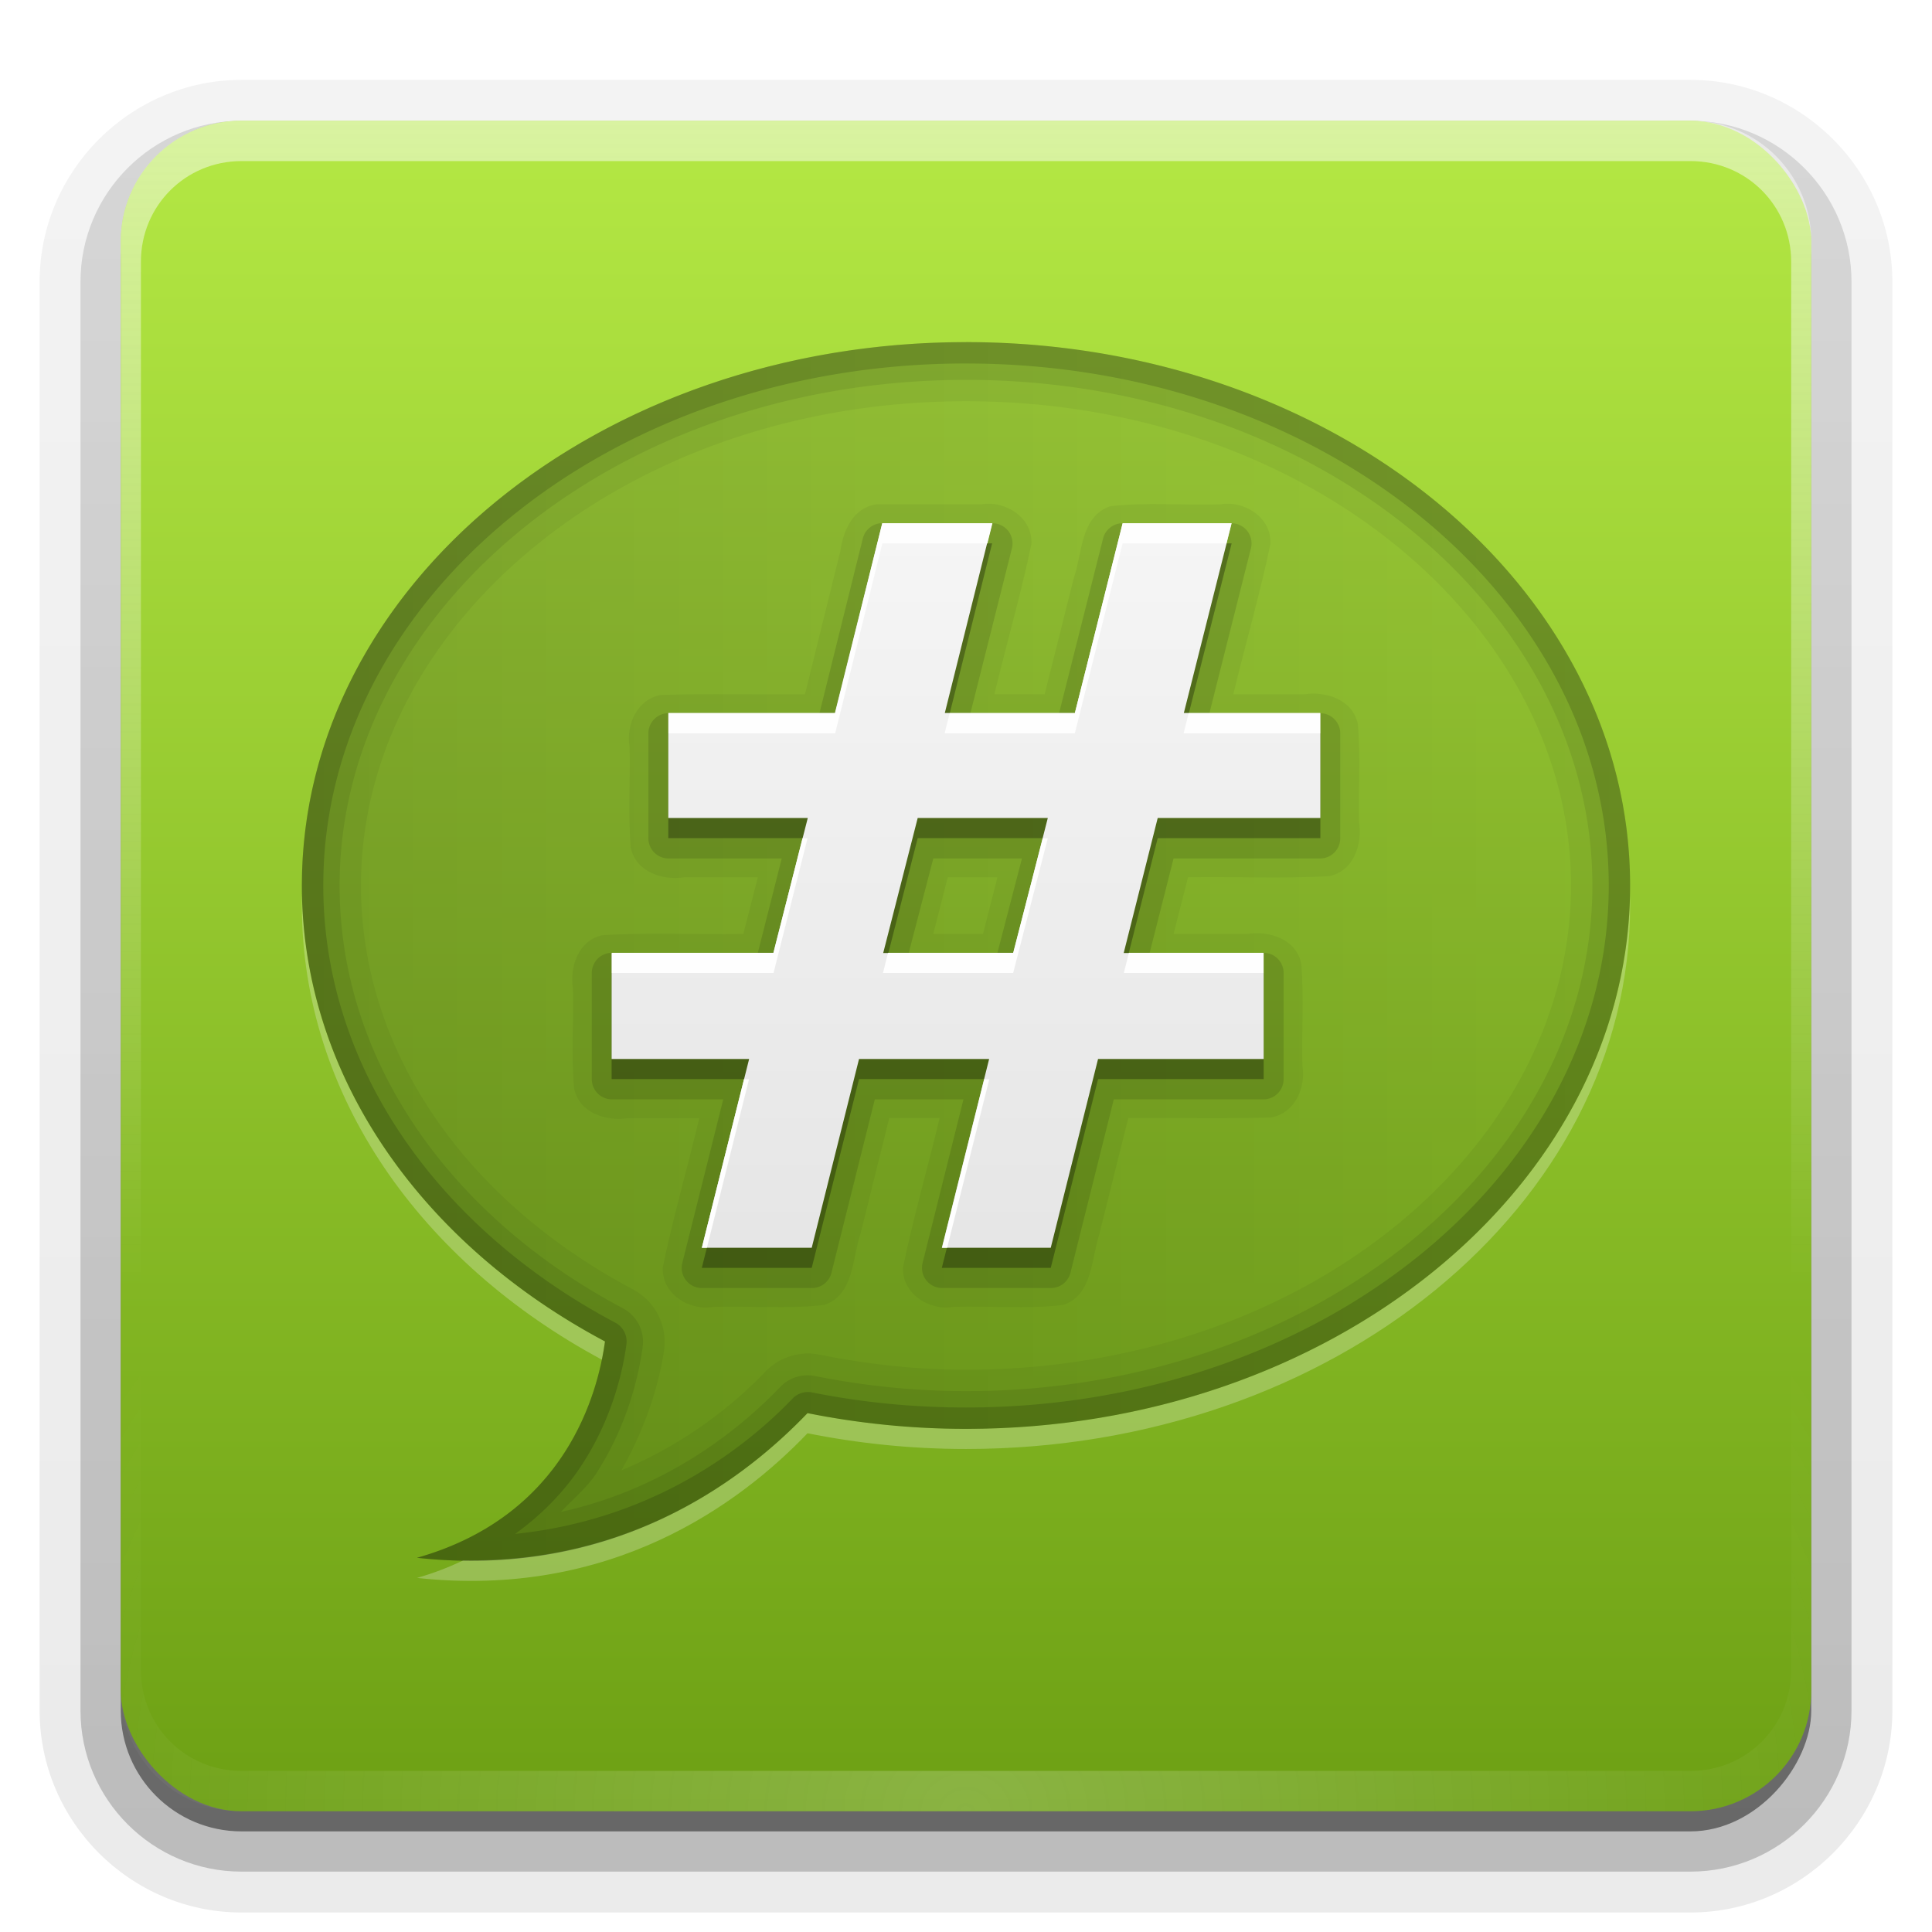 <svg height="96" width="96" xmlns="http://www.w3.org/2000/svg" xmlns:xlink="http://www.w3.org/1999/xlink"><linearGradient id="a"><stop offset="0" stop-color="#6da014"/><stop offset="1" stop-color="#b4e844"/></linearGradient><linearGradient id="b"><stop offset="0" stop-color="#fefefe"/><stop offset="1" stop-color="#fefefe" stop-opacity="0"/></linearGradient><linearGradient id="c" gradientUnits="userSpaceOnUse" x1="36.357" x2="36.357" xlink:href="#b" y1="6" y2="63.893"/><radialGradient id="d" cx="48" cy="90.172" gradientTransform="matrix(1.157 0 0 .996 -7.551 .197)" gradientUnits="userSpaceOnUse" r="42" xlink:href="#b"/><linearGradient id="e" gradientUnits="userSpaceOnUse" x1="48" x2="48" xlink:href="#a" y1="90" y2="5.988"/><clipPath id="f"><path d="m12 96c-3.324 0-6 2.676-6 6v72c0 3.324 2.676 6 6 6h72c3.324 0 6-2.676 6-6v-72c0-3.324-2.676-6-6-6zm36 11c18.225 0 33 12.088 33 27s-14.775 27-33 27c-2.714 0-5.351-.276-7.875-.781-3.393 3.541-9.783 8.233-19.406 7.188 7.43-2.1 8.999-8.241 9.344-10.75-9.063-4.813-15.062-13.158-15.062-22.656 0-14.912 14.775-27 33-27z"/></clipPath><linearGradient gradientUnits="userSpaceOnUse" x1="48" x2="48" xlink:href="#a" y1="180" y2="95.988"/><filter id="g" color-interpolation-filters="sRGB" height="1.376" width="1.345" x="-.173" y="-.188"><feGaussianBlur stdDeviation="4.746"/></filter><linearGradient id="h" gradientUnits="userSpaceOnUse" x1="15" x2="127.283" y1="47.277" y2="47.277"><stop offset="0"/><stop offset="1" stop-opacity="0"/></linearGradient><linearGradient id="i" gradientUnits="userSpaceOnUse" x1="50.631" x2="50.631" y1="61.373" y2="26.423"><stop offset="0" stop-color="#e6e6e6"/><stop offset="1" stop-color="#f5f5f5"/></linearGradient><linearGradient id="j" gradientTransform="matrix(1.006 0 0 .994 100 0)" gradientUnits="userSpaceOnUse" x1="45.448" x2="45.448" y1="92.54" y2="7.017"><stop offset="0"/><stop offset="1" stop-opacity=".588"/></linearGradient><linearGradient id="k" gradientTransform="matrix(1.024 0 0 1.012 -1.143 -98.071)" gradientUnits="userSpaceOnUse" x1="32.251" x2="32.251" xlink:href="#j" y1="6.132" y2="90.239"/><linearGradient id="l" gradientTransform="translate(0 -97)" gradientUnits="userSpaceOnUse" x1="32.251" x2="32.251" xlink:href="#j" y1="6.132" y2="90.239"/><g><g fill="url(#k)"><path d="m12-95.031c-5.511 0-10.031 4.52-10.031 10.031v71c0 5.511 4.52 10.031 10.031 10.031h72c5.511 0 10.031-4.52 10.031-10.031v-71c0-5.511-4.52-10.031-10.031-10.031z" opacity=".08" transform="scale(1 -1)"/><path d="m12-94.031c-4.972 0-9.031 4.06-9.031 9.031v71c0 4.972 4.06 9.031 9.031 9.031h72c4.972 0 9.031-4.06 9.031-9.031v-71c0-4.972-4.06-9.031-9.031-9.031z" opacity=".1" transform="scale(1 -1)"/><path d="m12-93c-4.409 0-8 3.591-8 8v71c0 4.409 3.591 8 8 8h72c4.409 0 8-3.591 8-8v-71c0-4.409-3.591-8-8-8z" opacity=".2" transform="scale(1 -1)"/><rect height="85" opacity=".3" rx="7" transform="scale(1 -1)" width="86" x="5" y="-92"/></g><rect fill="url(#l)" height="84" opacity=".45" rx="6" transform="scale(1 -1)" width="84" x="6" y="-91"/></g><g><rect fill="url(#e)" height="84" rx="6" width="84" x="6" y="6"/><path d="m12 6c-3.324 0-6 2.676-6 6v2 68 2c0 .335.041.651.094.969.049.296.097.597.188.875.01.03.021.064.031.094.099.288.235.547.375.812.145.274.316.536.5.781s.374.473.594.688c.44.428.943.815 1.5 1.094.279.14.573.247.875.344-.256-.1-.487-.236-.719-.375-.007-.004-.024.004-.031 0-.032-.019-.062-.043-.094-.062-.12-.077-.231-.164-.344-.25-.106-.081-.213-.161-.312-.25-.178-.161-.347-.345-.5-.531-.108-.13-.218-.265-.312-.406-.025-.038-.038-.086-.062-.125-.065-.103-.13-.205-.188-.312-.101-.195-.206-.416-.281-.625-.008-.022-.024-.041-.031-.062-.032-.092-.036-.187-.062-.281-.03-.107-.07-.203-.094-.312-.073-.342-.125-.698-.125-1.062v-2-68-2c0-2.782 2.218-5 5-5h2 68 2c2.782 0 5 2.218 5 5v2 68 2c0 .364-.052.721-.125 1.062-.044.207-.088.398-.156.594-.008.022-.023.041-.031.062-.063.174-.138.367-.219.531-.042.083-.079.17-.125.25-.055.097-.127.188-.188.281-.094.141-.205.276-.312.406-.143.174-.303.347-.469.5-.011.01-.02.021-.031.031-.138.126-.285.234-.438.344-.103.073-.204.153-.312.219-.007.004-.024-.004-.031 0-.232.139-.463.275-.719.375.302-.097.596-.204.875-.344.557-.279 1.06-.666 1.5-1.094.22-.214.409-.442.594-.688s.355-.508.5-.781c.14-.265.276-.525.375-.812.01-.031.021-.063.031-.094.09-.278.139-.579.188-.875.052-.318.094-.634.094-.969v-2-68-2c0-3.324-2.676-6-6-6z" fill="url(#c)" opacity=".5"/><path d="m12 90c-3.324 0-6-2.676-6-6v-2-68-2c0-.335.041-.651.094-.969.049-.296.097-.597.188-.875.01-.03.021-.064.031-.094.099-.288.235-.547.375-.812.145-.274.316-.536.5-.781s.374-.473.594-.688c.44-.428.943-.815 1.5-1.094.279-.14.573-.247.875-.344-.256.1-.487.236-.719.375-.007.004-.024-.004-.031 0-.032.019-.062.043-.094.062-.12.077-.231.164-.344.25-.106.081-.213.161-.312.25-.178.161-.347.345-.5.531-.108.13-.218.265-.312.406-.025.038-.038.086-.062.125-.065.103-.13.205-.188.312-.101.195-.206.416-.281.625-.008.022-.024.041-.031.062-.032.092-.036.187-.062.281-.03.107-.07.203-.094.312-.073.342-.125.698-.125 1.062v2 68 2c0 2.782 2.218 5 5 5h2 68 2c2.782 0 5-2.218 5-5v-2-68-2c0-.364-.052-.721-.125-1.062-.044-.207-.088-.398-.156-.594-.008-.022-.023-.041-.031-.062-.063-.174-.138-.367-.219-.531-.042-.083-.079-.17-.125-.25-.055-.097-.127-.188-.188-.281-.094-.141-.205-.276-.312-.406-.143-.174-.303-.347-.469-.5-.011-.01-.02-.021-.031-.031-.138-.126-.285-.234-.438-.344-.103-.073-.204-.153-.312-.219-.007-.004-.024.004-.031 0-.232-.139-.463-.275-.719-.375.302.097.596.204.875.344.557.279 1.06.666 1.5 1.094.22.214.409.442.594.688s.355.508.5.781c.14.265.276.525.375.812.01.031.021.063.031.094.09.278.139.579.188.875.052.318.094.634.094.969v2 68 2c0 3.324-2.676 6-6 6z" fill="url(#d)" opacity=".2"/></g><path clip-path="url(#f)" d="m48 107c-18.225 0-33 12.088-33 27 0 9.498 6 17.843 15.062 22.656-.345 2.509-1.914 8.65-9.344 10.75 9.623 1.046 16.014-3.646 19.406-7.188 2.524.505 5.161.781 7.875.781 18.225 0 33-12.088 33-27s-14.775-27-33-27z" fill="#fefefe" filter="url(#g)" opacity=".2" transform="translate(0 -90)"/><path d="m-52 17c-18.225 0-33 12.088-33 27 0 9.498 6 17.843 15.062 22.656-.345 2.509-1.914 8.65-9.344 10.75 9.623 1.046 16.014-3.646 19.406-7.188 2.524.506 5.161.781 7.875.781 18.225 0 33-12.088 33-27s-14.775-27-33-27z" fill="#d40000" opacity=".4"/><path d="m48 17c-18.225 0-33 12.088-33 27 0 9.498 6 17.843 15.062 22.656-.345 2.509-1.914 8.65-9.344 10.75 9.623 1.046 16.014-3.646 19.406-7.188 2.524.506 5.161.781 7.875.781 18.225 0 33-12.088 33-27s-14.775-27-33-27z" fill="url(#h)" opacity=".2"/><path d="m15 44.406c-.005.2 0 .393 0 .594 0 9.442 5.934 17.737 14.906 22.562.067-.329.121-.646.156-.906-8.934-4.744-14.895-12.92-15.062-22.25zm66 .094c-.33 14.678-14.982 26.5-33 26.5-2.714 0-5.351-.276-7.875-.781-3.114 3.25-8.748 7.45-17.094 7.312-.701.332-1.467.636-2.312.875 9.623 1.046 16.014-3.646 19.406-7.188 2.524.506 5.161.781 7.875.781 18.225 0 33-12.088 33-27 0-.169.004-.331 0-.5z" fill="#fefefe" opacity=".25"/><path d="m48 17c-18.225 0-33 12.088-33 27 0 9.498 6 17.843 15.062 22.656-.345 2.509-1.914 8.65-9.344 10.75 9.623 1.046 16.014-3.646 19.406-7.188 2.524.506 5.161.781 7.875.781 18.225 0 33-12.088 33-27s-14.775-27-33-27zm0 2.938c16.92 0 30.062 11.1 30.062 24.062s-13.142 24.062-30.062 24.062c-2.514 0-4.943-.282-7.281-.75a2.952 2.952 0 0 0 -2.719.875c-1.621 1.692-4.004 3.568-7.125 4.875 1.342-2.354 1.935-4.615 2.125-6a2.952 2.952 0 0 0 -1.562-3c-8.291-4.403-13.5-11.807-13.5-20.062 0-12.962 13.142-24.062 30.062-24.062z" opacity=".05"/><path d="m48 17c-18.225 0-33 12.088-33 27 0 9.498 6 17.843 15.062 22.656-.345 2.509-1.914 8.65-9.344 10.75 9.623 1.046 16.014-3.646 19.406-7.188 2.524.506 5.161.781 7.875.781 18.225 0 33-12.088 33-27s-14.775-27-33-27zm0 1.875c17.393 0 31.125 11.456 31.125 25.125s-13.732 25.125-31.125 25.125c-2.586 0-5.095-.268-7.5-.75a1.882 1.882 0 0 0 -1.719.531c-2.23 2.327-5.862 5.105-10.906 6.219.603-.637 1.32-1.241 1.75-1.906 1.573-2.435 2.116-4.882 2.312-6.312a1.882 1.882 0 0 0 -1-1.906c-8.571-4.552-14.062-12.294-14.062-21 0-13.669 13.732-25.125 31.125-25.125z" opacity=".08"/><path d="m48 17c-18.225 0-33 12.088-33 27 0 9.498 6 17.843 15.062 22.656-.345 2.509-1.914 8.65-9.344 10.75 9.623 1.046 16.014-3.646 19.406-7.188 2.524.506 5.161.781 7.875.781 18.225 0 33-12.088 33-27s-14.775-27-33-27zm0 1.062c17.757 0 31.938 11.725 31.938 25.938s-14.18 25.938-31.938 25.938c-2.642 0-5.199-.258-7.656-.75a1.059 1.059 0 0 0 -.969.312c-2.644 2.76-7.249 6.049-13.781 6.719 1.443-1.037 2.55-2.241 3.344-3.469 1.482-2.293 2.002-4.584 2.188-5.938a1.059 1.059 0 0 0 -.562-1.094c-8.786-4.666-14.5-12.666-14.5-21.719 0-14.212 14.18-25.938 31.938-25.938z" opacity=".15"/><g><path d="m43.531 25.062c-1.148.176-1.633 1.303-1.777 2.336-.585 2.367-1.17 4.734-1.755 7.102-2.384.021-4.781-.042-7.156.031-1.183.215-1.74 1.465-1.562 2.576.041 1.669-.083 3.365.062 5.018.251 1.194 1.559 1.634 2.656 1.469h3.656c-.24.938-.479 1.875-.719 2.812-2.33.042-4.687-.084-7 .062-1.194.251-1.634 1.559-1.469 2.656.042 1.653-.085 3.333.062 4.969.251 1.194 1.559 1.634 2.656 1.469h3.562c-.588 2.47-1.302 4.928-1.812 7.406-.069 1.302 1.285 2.181 2.496 1.969 1.843-.054 3.708.113 5.536-.094 1.472-.526 1.367-2.292 1.79-3.542.476-1.913.953-3.826 1.429-5.74h2.5c-.588 2.47-1.302 4.928-1.812 7.406-.069 1.302 1.285 2.181 2.496 1.969 1.822-.055 3.666.115 5.473-.094 1.472-.526 1.367-2.292 1.79-3.542.476-1.913.953-3.826 1.429-5.74 2.363-.021 4.739.043 7.094-.031 1.183-.215 1.74-1.465 1.562-2.576-.043-1.69.085-3.407-.062-5.08-.251-1.194-1.559-1.634-2.656-1.469-1.229 0-2.458 0-3.687 0 .24-.938.479-1.875.719-2.812 2.34-.042 4.708.084 7.031-.062 1.194-.251 1.634-1.559 1.469-2.656-.041-1.632.083-3.291-.062-4.906-.251-1.194-1.559-1.634-2.656-1.469-1.177 0-2.354 0-3.531 0 .599-2.491 1.323-4.97 1.844-7.469.069-1.302-1.285-2.181-2.496-1.969-1.822.055-3.666-.115-5.473.094-1.471.527-1.368 2.292-1.794 3.541-.485 1.934-.971 3.869-1.456 5.803-.833 0-1.667 0-2.5 0 .599-2.491 1.323-4.97 1.844-7.469.069-1.302-1.285-2.181-2.496-1.969-1.741 0-3.482 0-5.223 0zm3.562 18.531h2.469c-.24.938-.479 1.875-.719 2.812-.823 0-1.646 0-2.469 0 .24-.938.479-1.875.719-2.812z" opacity=".05"/><path d="m43.75 26a1.001 1.001 0 0 0 -.875.75l-2.156 8.688h-7.5a1.001 1.001 0 0 0 -1 1v5.219a1.001 1.001 0 0 0 1 1h5.625l-1.188 4.688h-7.25a1.001 1.001 0 0 0 -1 1v5.281a1.001 1.001 0 0 0 1 1h5.531l-2.031 8.125a1.001 1.001 0 0 0 .969 1.25h5.469a1.001 1.001 0 0 0 .969-.75l2.156-8.625h4.406l-2.031 8.125a1.001 1.001 0 0 0 .969 1.25h5.406a1.001 1.001 0 0 0 .969-.75l2.156-8.625h7.438a1.001 1.001 0 0 0 1-1v-5.281a1.001 1.001 0 0 0 -1-1h-5.656l1.188-4.688h7.281a1.001 1.001 0 0 0 1-1v-5.219a1.001 1.001 0 0 0 -1-1h-5.5l2.062-8.188a1.001 1.001 0 0 0 -.969-1.25h-5.406a1.001 1.001 0 0 0 -.969.75l-2.188 8.688h-4.406l2.062-8.188a1.001 1.001 0 0 0 -.969-1.25h-5.469a1.001 1.001 0 0 0 -.094 0zm2.625 16.656h4.406l-1.219 4.688h-4.406z" opacity=".12"/><path d="m49.298 27-2.351 9.429h6.465l2.376-9.429h5.412l-2.376 9.429h6.784v5.216h-8.082l-1.69 6.71h6.955v5.265h-8.229l-2.351 9.38h-5.412l2.351-9.38h-6.465l-2.351 9.38h-5.461l2.351-9.38h-6.833v-5.265h8.033l1.714-6.71h-6.931v-5.216h8.278l2.351-9.429zm2.767 14.645h-6.465l-1.714 6.71h6.465z" opacity=".3"/><path d="m49.298 26-2.351 9.429h6.465l2.376-9.429h5.412l-2.376 9.429h6.784v5.216h-8.082l-1.69 6.71h6.955v5.265h-8.229l-2.351 9.38h-5.412l2.351-9.38h-6.465l-2.351 9.38h-5.461l2.351-9.38h-6.833v-5.265h8.033l1.714-6.71h-6.931v-5.216h8.278l2.351-9.429zm2.767 14.645h-6.465l-1.714 6.71h6.465z" fill="url(#i)"/><path d="m43.844 26-2.344 9.438h-8.281v1h8.281l2.344-9.438h5.219l.25-1zm11.938 0-2.375 9.438h-6.219l-.25 1h6.469l2.375-9.438h5.156l.25-1zm3.281 9.438-.25 1h6.781v-1zm-19.188 6.219-1.438 5.688h-8.031v1h8.031l1.688-6.688zm11.938 0-1.469 5.688h-6.219l-.25 1h6.469l1.719-6.688zm4.281 5.688-.25 1h6.938v-1zm-19.125 6.281-2.094 8.375h.25l2.094-8.375zm11.938 0-2.094 8.375h.25l2.094-8.375z" fill="#fefefe"/></g></svg>